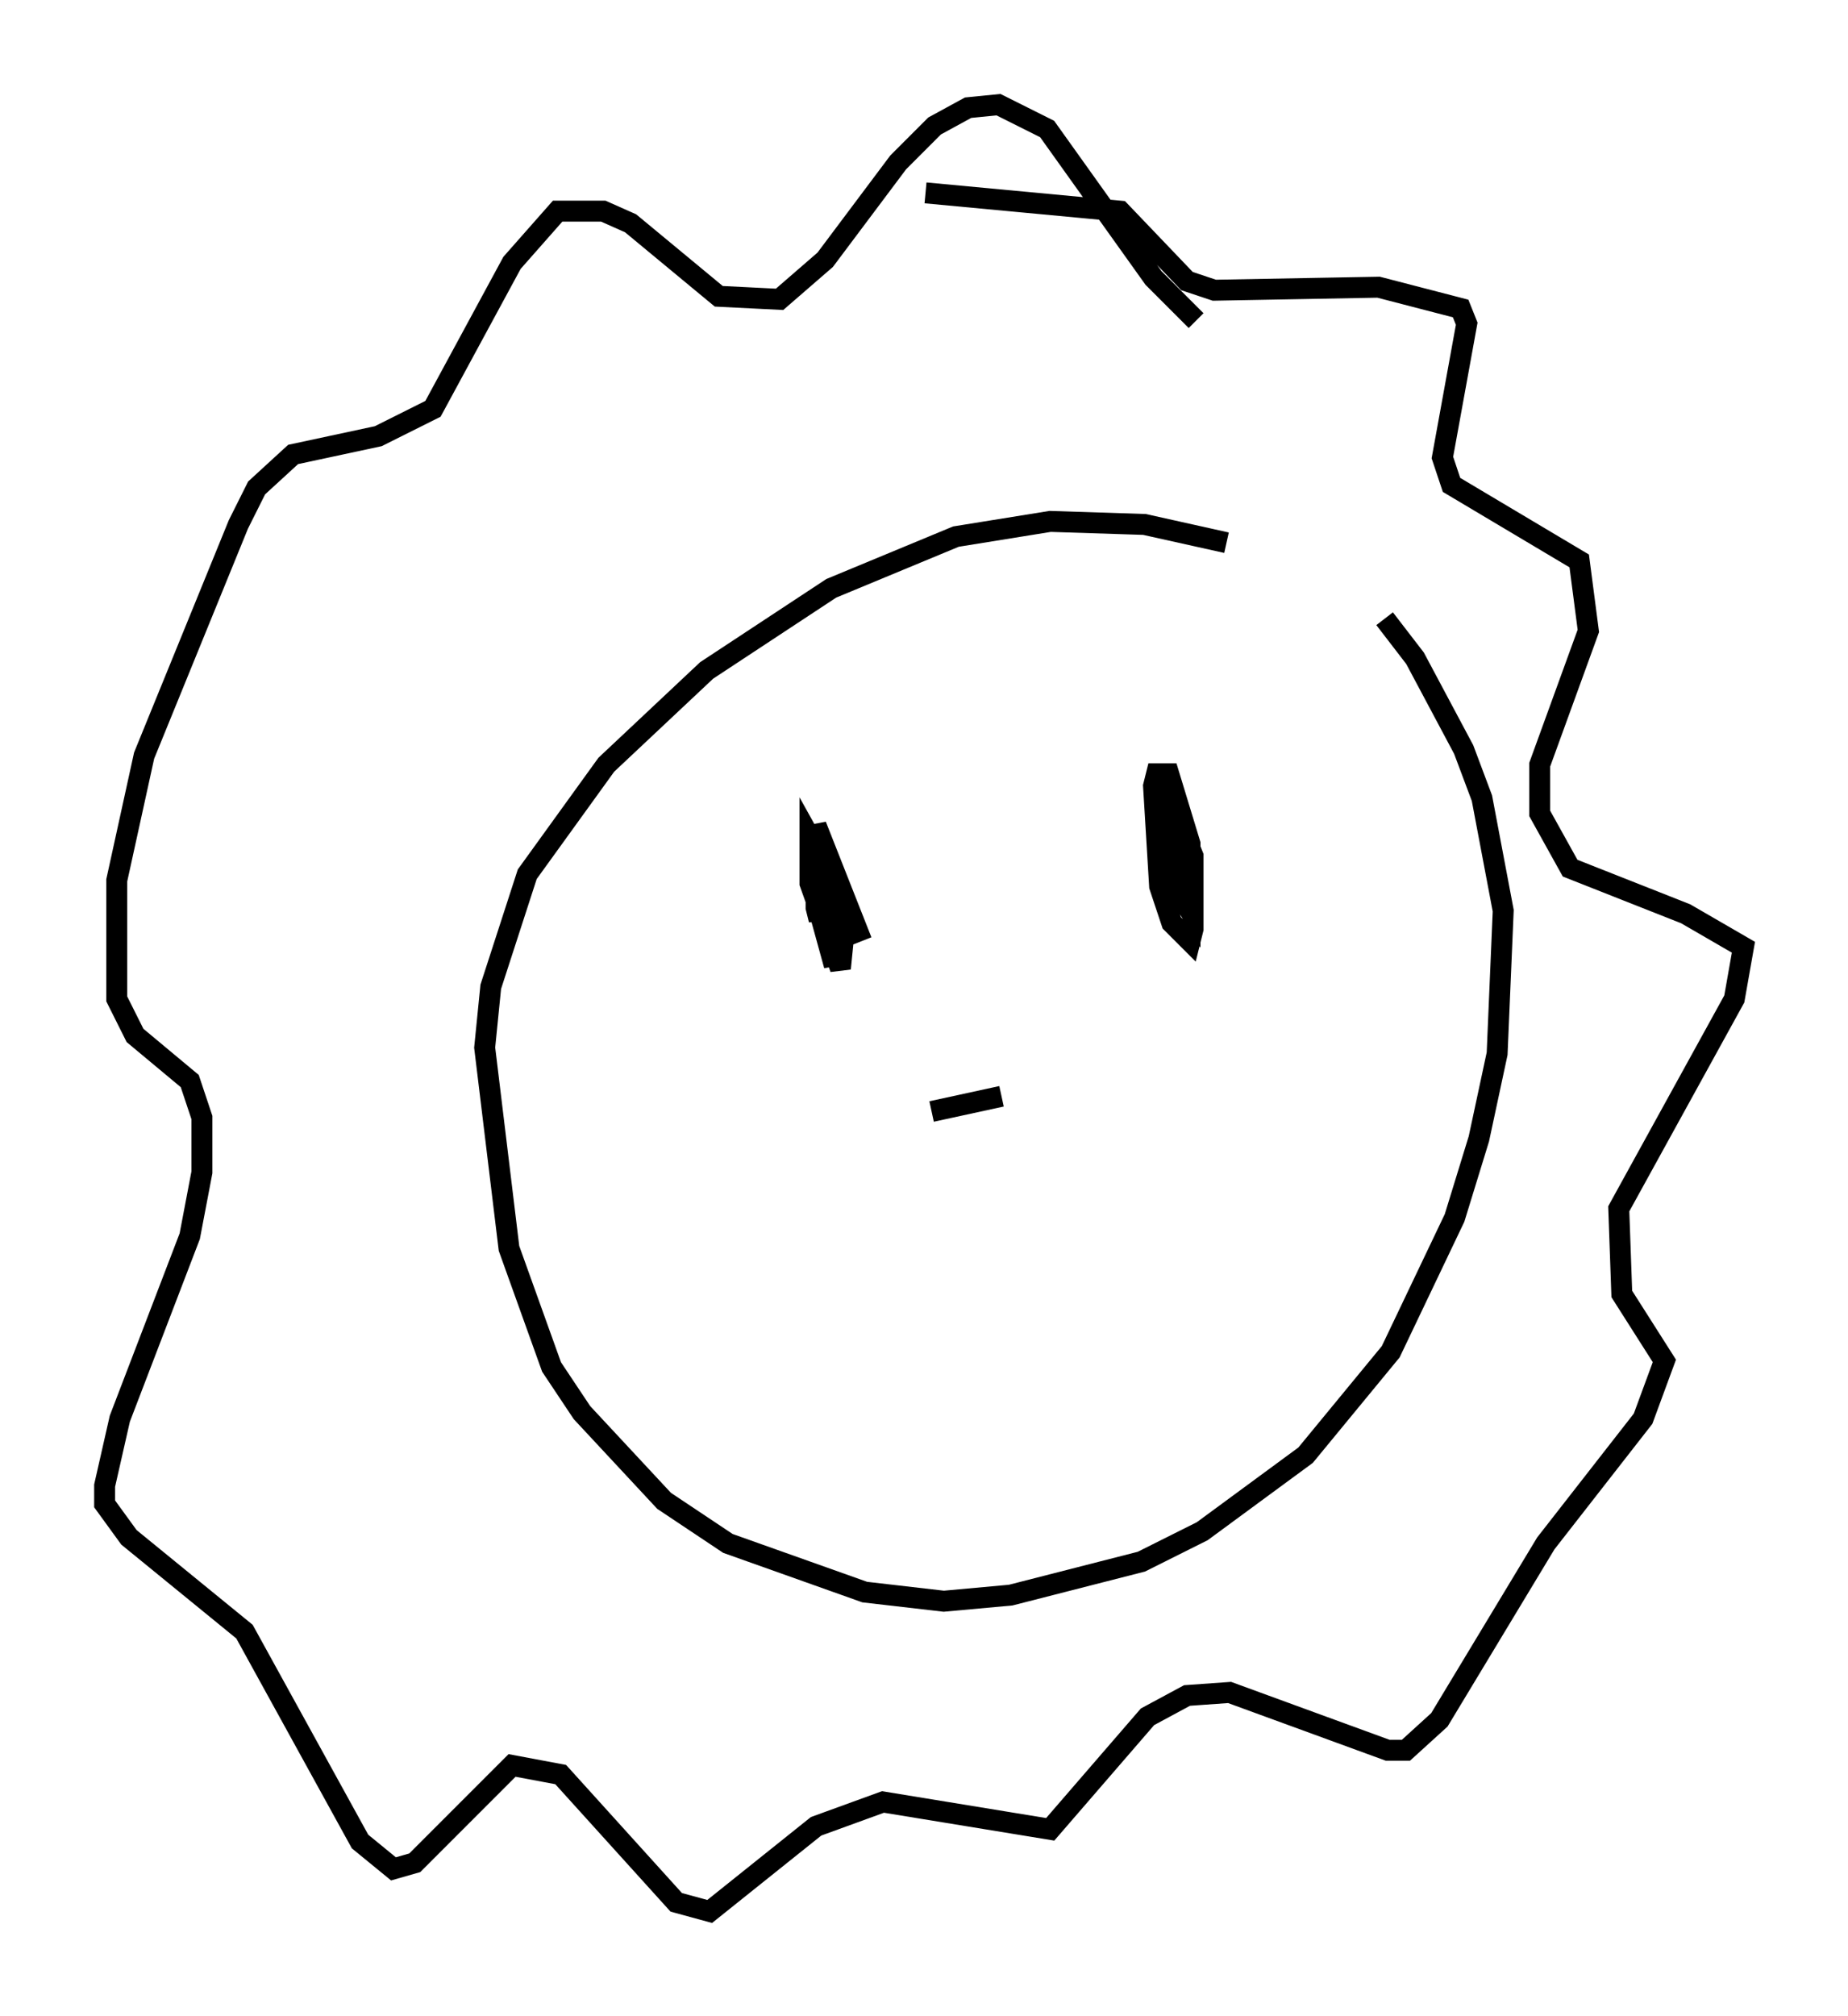 <?xml version="1.0" encoding="utf-8" ?>
<svg baseProfile="full" height="96.279" version="1.1" width="88.29" xmlns="http://www.w3.org/2000/svg" xmlns:ev="http://www.w3.org/2001/xml-events" xmlns:xlink="http://www.w3.org/1999/xlink"><defs /><rect fill="white" height="96.279" width="88.29" x="0" y="0" /><path d="M63.246, 28.821 m-4.648, -2.905 l-3.922, -0.872 -4.503, -0.145 l-4.503, 0.726 -5.955, 2.469 l-5.955, 3.922 -4.793, 4.503 l-3.777, 5.229 -1.743, 5.374 l-0.291, 2.905 1.162, 9.587 l2.034, 5.665 1.453, 2.179 l3.922, 4.212 3.05, 2.034 l6.536, 2.324 3.777, 0.436 l3.196, -0.291 6.246, -1.598 l2.905, -1.453 4.939, -3.631 l4.067, -4.939 3.05, -6.391 l1.162, -3.777 0.872, -4.067 l0.291, -6.827 -1.017, -5.374 l-0.872, -2.324 -2.324, -4.358 l-1.453, -1.888 m-9.006, -14.235 l-2.034, -2.034 -5.084, -7.117 l-2.324, -1.162 -1.453, 0.145 l-1.598, 0.872 -1.743, 1.743 l-3.486, 4.648 -2.179, 1.888 l-2.905, -0.145 -4.212, -3.486 l-1.307, -0.581 -2.179, 0.0 l-2.179, 2.469 -3.777, 6.972 l-2.615, 1.307 -4.067, 0.872 l-1.743, 1.598 -0.872, 1.743 l-4.503, 11.039 -1.307, 5.955 l0.0, 5.665 0.872, 1.743 l2.615, 2.179 0.581, 1.743 l0.0, 2.615 -0.581, 3.05 l-3.341, 8.715 -0.726, 3.196 l0.0, 0.872 1.162, 1.598 l5.52, 4.503 5.52, 10.022 l1.598, 1.307 1.017, -0.291 l4.648, -4.648 2.324, 0.436 l5.52, 6.101 1.598, 0.436 l5.084, -4.067 3.196, -1.162 l7.989, 1.307 4.648, -5.374 l1.888, -1.017 2.034, -0.145 l7.553, 2.76 0.872, 0.0 l1.598, -1.453 5.084, -8.425 l4.648, -5.955 1.017, -2.76 l-2.034, -3.196 -0.145, -4.067 l5.52, -10.022 0.436, -2.469 l-2.76, -1.598 -5.52, -2.179 l-1.453, -2.615 0.0, -2.324 l2.324, -6.391 -0.436, -3.341 l-6.101, -3.631 -0.436, -1.307 l1.162, -6.391 -0.291, -0.726 l-3.922, -1.017 -7.844, 0.145 l-1.307, -0.436 -3.196, -3.341 l-9.296, -0.872 m-4.503, 32.681 l0.581, 2.905 -0.145, 1.453 l-1.453, -4.067 0.0, -2.179 l0.726, 1.307 0.436, 4.793 l-1.162, -4.212 0.0, -2.034 l0.581, 3.196 -0.145, 0.872 l-0.145, -0.581 0.0, -3.922 l2.179, 5.52 m14.67, -6.972 l1.162, 2.905 0.0, 3.486 l-0.145, 0.581 -0.872, -0.872 l-0.581, -1.743 -0.291, -4.793 l0.145, -0.581 0.581, 0.0 l1.017, 3.341 0.0, 3.196 l-1.162, -1.888 -0.291, -1.743 l0.0, -1.743 0.436, 0.872 l0.872, 3.922 m-12.201, 10.168 l3.341, -0.726 " fill="none" stroke="black" stroke-width="1" /></svg>
